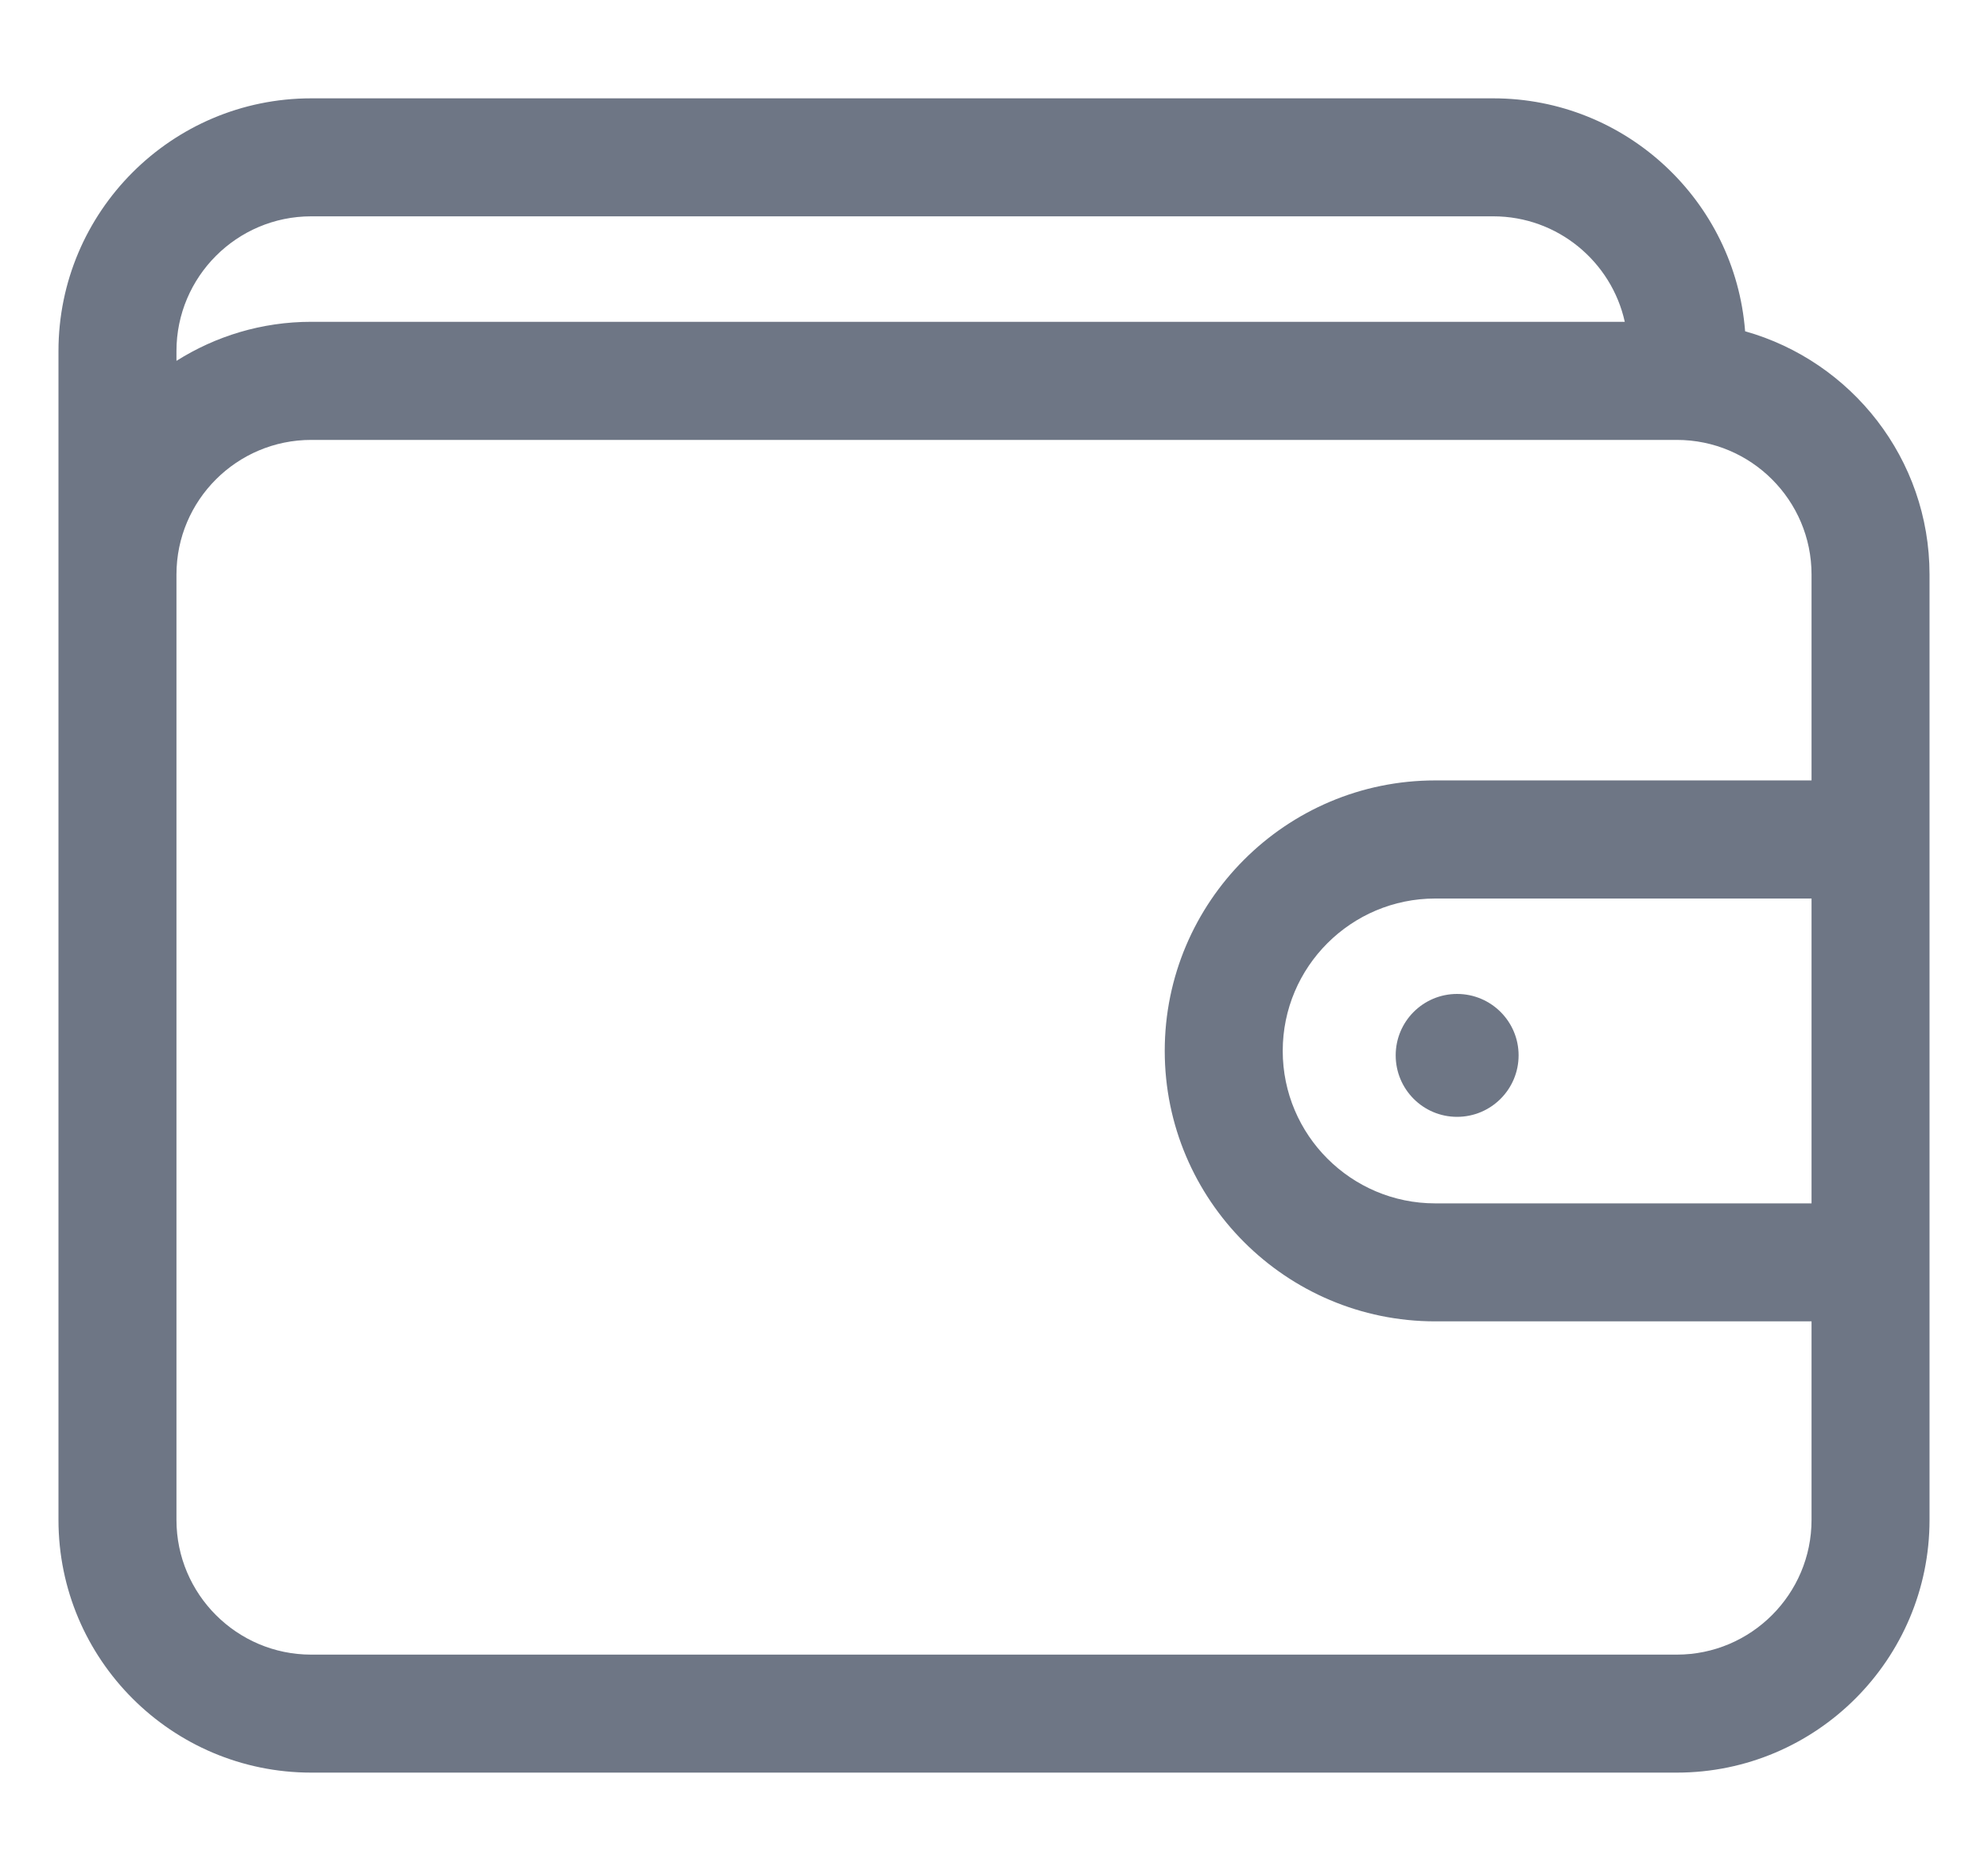 <svg width="17" height="16" viewBox="0 0 17 16" fill="none" xmlns="http://www.w3.org/2000/svg">
<g id="Group">
<path id="Vector" d="M14.923 2.833C14.837 1.72 13.905 0.841 12.77 0.841H2.661C1.469 0.841 0.5 1.81 0.5 3.002V12.998C0.5 14.19 1.469 15.159 2.661 15.159H14.339C15.531 15.159 16.5 14.19 16.5 12.998V4.913C16.5 3.924 15.832 3.089 14.923 2.833ZM2.661 1.85H12.77C13.319 1.85 13.78 2.237 13.894 2.752H2.661C2.238 2.752 1.843 2.875 1.509 3.086V3.002C1.509 2.367 2.026 1.85 2.661 1.85ZM14.339 14.15H2.661C2.026 14.15 1.509 13.633 1.509 12.998V4.913C1.509 4.278 2.026 3.762 2.661 3.762H14.339C14.974 3.762 15.491 4.278 15.491 4.913V6.674H12.273C10.997 6.674 9.96 7.712 9.96 8.987C9.96 10.262 10.997 11.3 12.273 11.3H15.491V12.998C15.491 13.633 14.974 14.15 14.339 14.15ZM15.491 10.291H12.273C11.554 10.291 10.969 9.706 10.969 8.987C10.969 8.268 11.554 7.684 12.273 7.684H15.491V10.291Z" fill="#6E7685"/>
<path id="Vector_2" d="M12.46 9.551C12.75 9.551 12.986 9.316 12.986 9.025C12.986 8.735 12.75 8.5 12.46 8.5C12.17 8.5 11.935 8.735 11.935 9.025C11.935 9.316 12.17 9.551 12.46 9.551Z" fill="#6E7685"/>
</g>
</svg>
